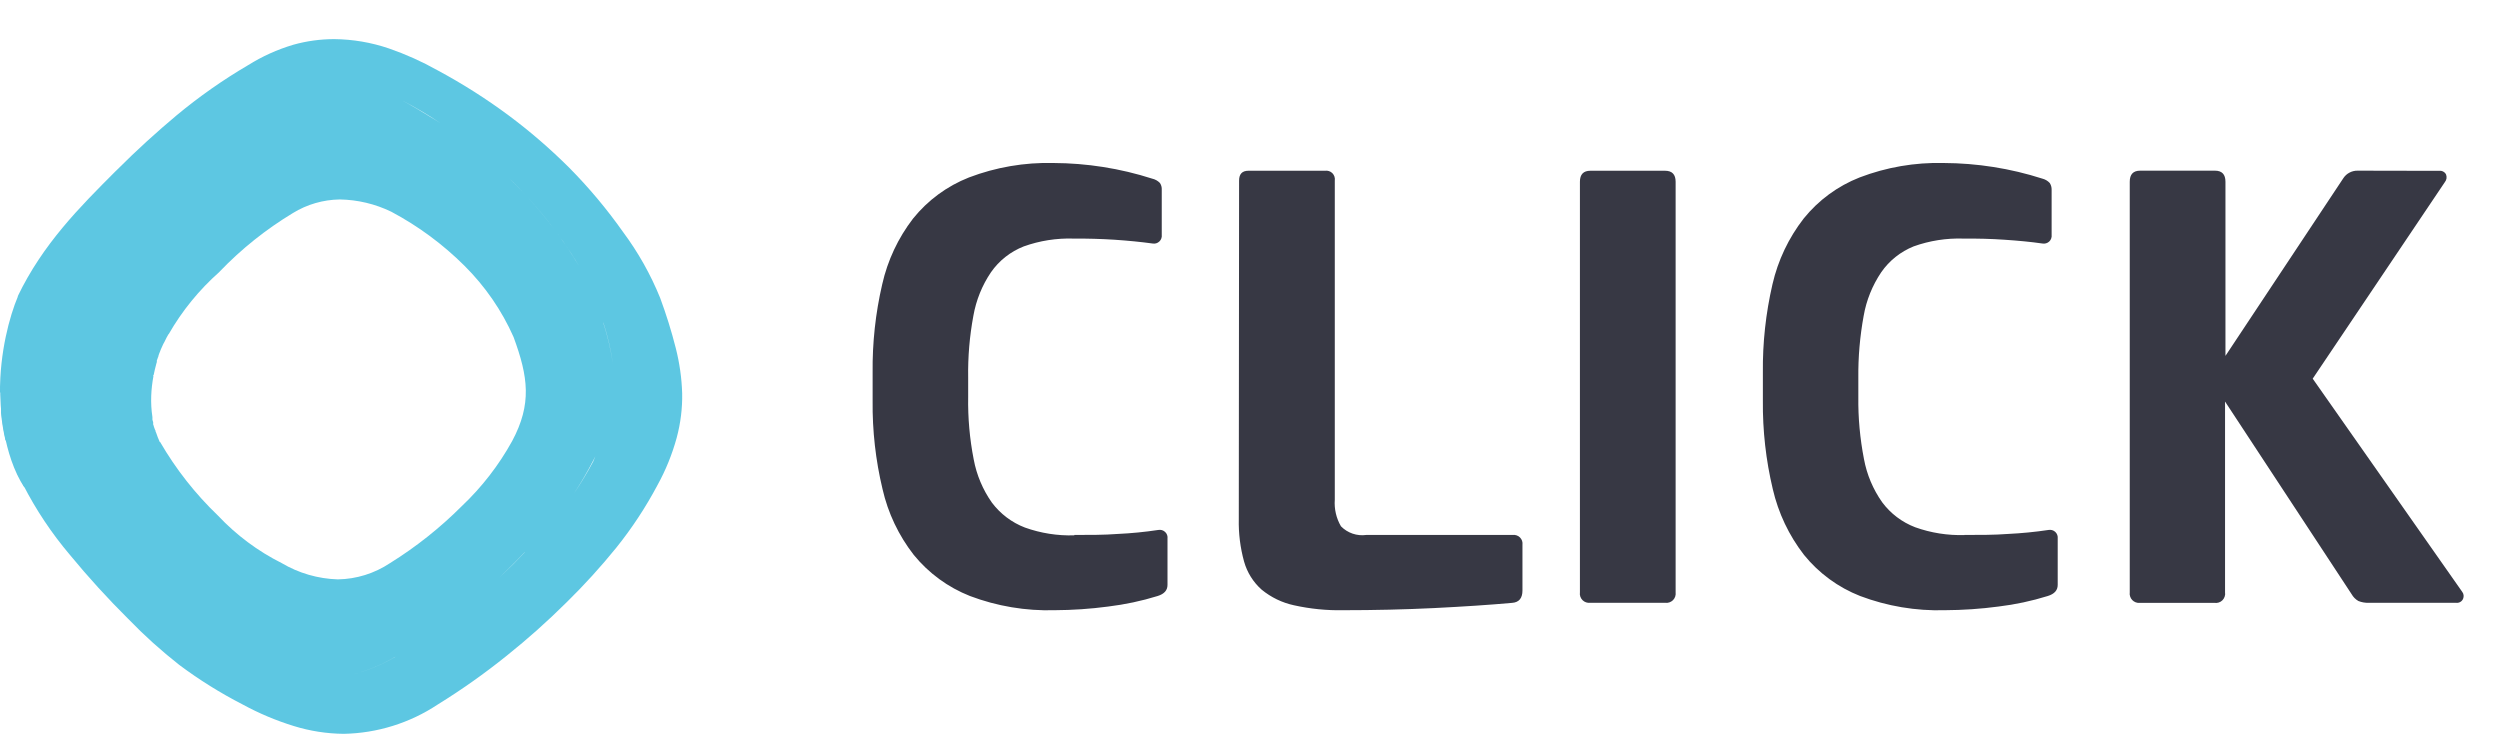 <svg width="60" height="18" viewBox="0 0 60 18" fill="none" xmlns="http://www.w3.org/2000/svg">
<path fill-rule="evenodd" clip-rule="evenodd" d="M25.784 12.839C26.158 12.839 26.503 12.839 26.82 12.815C27.148 12.8 27.475 12.768 27.799 12.719C27.828 12.714 27.858 12.715 27.887 12.723C27.915 12.732 27.941 12.746 27.963 12.767C27.985 12.787 28.001 12.812 28.011 12.84C28.021 12.868 28.024 12.898 28.02 12.927V14.038C28.02 14.167 27.942 14.255 27.784 14.304C27.397 14.424 26.999 14.508 26.597 14.557C26.17 14.614 25.74 14.643 25.31 14.645C24.617 14.665 23.927 14.549 23.279 14.304C22.752 14.096 22.287 13.756 21.93 13.317C21.568 12.852 21.312 12.314 21.181 11.739C21.015 11.046 20.935 10.335 20.943 9.622V8.94C20.935 8.228 21.012 7.517 21.173 6.824C21.302 6.25 21.555 5.712 21.913 5.246C22.267 4.806 22.729 4.466 23.255 4.259C23.901 4.013 24.588 3.895 25.28 3.912C26.085 3.915 26.885 4.041 27.651 4.287C27.723 4.303 27.788 4.339 27.839 4.392C27.87 4.44 27.886 4.497 27.882 4.555V5.636C27.886 5.665 27.882 5.695 27.872 5.723C27.862 5.751 27.846 5.776 27.824 5.796C27.803 5.816 27.777 5.831 27.748 5.84C27.72 5.848 27.69 5.849 27.661 5.844C27.384 5.806 27.082 5.776 26.756 5.754C26.43 5.733 26.098 5.724 25.763 5.726C25.358 5.713 24.953 5.777 24.572 5.913C24.253 6.038 23.978 6.254 23.783 6.535C23.57 6.849 23.427 7.205 23.361 7.579C23.27 8.069 23.228 8.567 23.236 9.066V9.527C23.228 10.03 23.272 10.532 23.369 11.026C23.438 11.398 23.587 11.752 23.805 12.062C24.008 12.332 24.282 12.54 24.598 12.661C24.978 12.797 25.38 12.861 25.784 12.848V12.839ZM29.738 4.334C29.738 4.176 29.813 4.098 29.961 4.098H31.799C31.831 4.093 31.864 4.096 31.895 4.106C31.926 4.116 31.954 4.133 31.977 4.156C31.999 4.179 32.017 4.207 32.027 4.238C32.037 4.269 32.04 4.302 32.035 4.334V11.992C32.019 12.215 32.07 12.438 32.183 12.631C32.261 12.711 32.357 12.771 32.462 12.807C32.567 12.843 32.68 12.854 32.79 12.839H36.301C36.333 12.834 36.366 12.837 36.397 12.848C36.428 12.858 36.456 12.875 36.479 12.898C36.502 12.921 36.519 12.949 36.53 12.979C36.54 13.01 36.543 13.043 36.539 13.075V14.171C36.539 14.358 36.455 14.458 36.288 14.469C35.742 14.518 35.118 14.559 34.414 14.594C33.714 14.628 32.987 14.645 32.237 14.645C31.841 14.653 31.445 14.613 31.057 14.527C30.772 14.466 30.506 14.337 30.28 14.152C30.078 13.973 29.931 13.738 29.858 13.478C29.766 13.145 29.723 12.8 29.731 12.455L29.738 4.334ZM40.215 14.216C40.219 14.25 40.216 14.285 40.205 14.318C40.194 14.351 40.175 14.38 40.151 14.405C40.126 14.429 40.096 14.447 40.063 14.458C40.031 14.469 39.996 14.472 39.962 14.467H38.169C38.135 14.472 38.1 14.468 38.067 14.457C38.035 14.447 38.005 14.428 37.981 14.404C37.957 14.38 37.938 14.35 37.927 14.317C37.916 14.285 37.913 14.25 37.918 14.216V4.362C37.918 4.186 38.002 4.098 38.169 4.098H39.962C40.13 4.098 40.215 4.186 40.215 4.362V14.216ZM47.146 12.839C47.521 12.839 47.869 12.839 48.186 12.815C48.513 12.799 48.84 12.768 49.164 12.719C49.193 12.714 49.222 12.715 49.251 12.723C49.279 12.731 49.305 12.746 49.327 12.766C49.348 12.786 49.365 12.811 49.375 12.839C49.385 12.866 49.388 12.896 49.385 12.925V14.038C49.385 14.167 49.306 14.255 49.147 14.304C48.761 14.424 48.364 14.509 47.963 14.557C47.536 14.614 47.105 14.643 46.674 14.645C45.981 14.665 45.292 14.549 44.643 14.304C44.116 14.097 43.652 13.757 43.296 13.317C42.935 12.851 42.68 12.313 42.547 11.739C42.382 11.045 42.302 10.334 42.309 9.621V8.94C42.301 8.228 42.379 7.517 42.539 6.824C42.671 6.249 42.927 5.71 43.289 5.244C43.643 4.805 44.105 4.465 44.63 4.259C45.273 4.013 45.958 3.895 46.646 3.912C47.45 3.915 48.25 4.041 49.016 4.287C49.084 4.304 49.146 4.34 49.194 4.392C49.225 4.44 49.241 4.497 49.239 4.555V5.636C49.243 5.665 49.239 5.695 49.229 5.723C49.219 5.752 49.203 5.777 49.181 5.797C49.159 5.817 49.133 5.832 49.104 5.84C49.075 5.848 49.045 5.85 49.016 5.844C48.74 5.804 48.439 5.776 48.113 5.754C47.787 5.731 47.455 5.724 47.12 5.726C46.715 5.713 46.31 5.776 45.928 5.913C45.613 6.04 45.342 6.256 45.149 6.535C44.937 6.85 44.793 7.206 44.728 7.58C44.638 8.071 44.595 8.569 44.6 9.068V9.529C44.594 10.028 44.64 10.526 44.735 11.016C44.804 11.39 44.953 11.744 45.172 12.054C45.373 12.325 45.648 12.533 45.964 12.654C46.343 12.79 46.745 12.853 47.148 12.841L47.146 12.839ZM58.542 4.1C58.575 4.096 58.608 4.102 58.637 4.118C58.666 4.133 58.69 4.157 58.705 4.186C58.717 4.217 58.721 4.251 58.716 4.284C58.71 4.316 58.696 4.347 58.675 4.373L55.505 9.088L59.091 14.201C59.11 14.225 59.122 14.253 59.126 14.283C59.13 14.313 59.126 14.344 59.114 14.371C59.1 14.404 59.076 14.431 59.045 14.448C59.014 14.466 58.978 14.472 58.943 14.467H56.852C56.767 14.471 56.681 14.456 56.601 14.424C56.533 14.385 56.477 14.328 56.438 14.259L53.401 9.637V14.216C53.407 14.25 53.404 14.286 53.392 14.319C53.382 14.351 53.363 14.381 53.339 14.406C53.314 14.431 53.284 14.449 53.251 14.46C53.218 14.471 53.183 14.474 53.149 14.469H51.356C51.322 14.472 51.288 14.468 51.257 14.456C51.225 14.444 51.197 14.425 51.174 14.401C51.15 14.377 51.133 14.347 51.123 14.315C51.112 14.283 51.109 14.249 51.114 14.216V4.362C51.114 4.184 51.197 4.096 51.365 4.096H53.158C53.327 4.096 53.411 4.184 53.411 4.362V8.541L56.242 4.274C56.279 4.218 56.329 4.173 56.389 4.142C56.448 4.111 56.514 4.095 56.581 4.096L58.542 4.1Z" fill="#373844"/>
<path fill-rule="evenodd" clip-rule="evenodd" d="M7.052 17.425C7.44 17.545 7.843 17.608 8.249 17.612C9.052 17.597 9.834 17.353 10.503 16.91C11.079 16.554 11.632 16.163 12.159 15.739C12.662 15.337 13.143 14.908 13.6 14.454C14.022 14.04 14.421 13.602 14.793 13.142C15.168 12.675 15.498 12.173 15.779 11.644C15.978 11.284 16.133 10.901 16.241 10.505C16.334 10.158 16.379 9.8 16.372 9.44C16.361 9.074 16.309 8.711 16.219 8.356C16.116 7.948 15.99 7.546 15.844 7.151C15.615 6.587 15.316 6.055 14.952 5.566C14.566 5.019 14.135 4.504 13.664 4.028C13.212 3.577 12.729 3.159 12.217 2.777C11.673 2.372 11.1 2.009 10.503 1.688C10.129 1.478 9.737 1.302 9.332 1.162C8.91 1.018 8.467 0.943 8.021 0.939C7.689 0.939 7.359 0.984 7.039 1.074C6.656 1.188 6.289 1.354 5.951 1.566C5.349 1.919 4.778 2.32 4.242 2.765C3.774 3.157 3.298 3.586 2.79 4.094L2.771 4.112C1.914 4.97 1.028 5.856 0.424 7.114H0.43C0.229 7.589 -0.006 8.457 0 9.42H0.025V9.457C0.026 9.467 0.026 9.476 0.025 9.485V9.523C0.026 9.533 0.026 9.544 0.025 9.555V9.585C0.024 9.597 0.024 9.61 0.025 9.622V9.648V9.691V9.714C0.026 9.729 0.026 9.744 0.025 9.759V9.781V9.826V9.851V9.89C0.024 9.897 0.024 9.905 0.025 9.912C0.045 10.126 0.079 10.342 0.129 10.557L0.181 10.632V10.649C0.182 10.652 0.184 10.656 0.185 10.661C0.191 10.673 0.197 10.688 0.197 10.703V10.72L0.216 10.771V10.787L0.24 10.845V10.859L0.259 10.915V10.926C0.261 10.933 0.264 10.94 0.267 10.947C0.273 10.958 0.278 10.97 0.278 10.982L0.3 11.042L0.353 11.171L0.377 11.235L0.403 11.297L0.426 11.348V11.357V11.368V11.383L0.448 11.43L0.495 11.497L0.525 11.563V11.578L0.553 11.63C0.862 12.234 1.239 12.799 1.677 13.316C2.118 13.852 2.585 14.364 3.077 14.853C3.459 15.248 3.868 15.617 4.3 15.956C4.781 16.316 5.291 16.634 5.825 16.908C6.216 17.121 6.627 17.294 7.052 17.425ZM8.409 16.202C8.786 16.109 9.149 15.962 9.484 15.765V15.767C9.148 15.963 8.786 16.11 8.409 16.202ZM3.905 8.286L3.924 8.245H3.925C3.933 8.231 3.94 8.217 3.948 8.203C3.981 8.132 4.014 8.07 4.045 8.018C4.046 8.019 4.047 8.02 4.048 8.021C4.369 7.46 4.78 6.956 5.265 6.527L5.274 6.516C5.795 5.973 6.386 5.502 7.03 5.113C7.368 4.905 7.757 4.793 8.154 4.787C8.582 4.794 9.004 4.894 9.39 5.081C10.037 5.425 10.629 5.862 11.148 6.379C11.643 6.871 12.043 7.451 12.326 8.09C12.678 9.047 12.768 9.695 12.292 10.585C11.972 11.165 11.564 11.692 11.082 12.148C10.562 12.668 9.985 13.127 9.36 13.515C8.989 13.762 8.555 13.898 8.109 13.905C7.634 13.891 7.171 13.757 6.762 13.515C6.189 13.228 5.672 12.842 5.233 12.376C4.689 11.855 4.221 11.26 3.843 10.608C3.84 10.608 3.837 10.608 3.834 10.608C3.8 10.533 3.771 10.458 3.746 10.382C3.745 10.378 3.743 10.375 3.741 10.372C3.737 10.364 3.733 10.357 3.733 10.349V10.338C3.732 10.338 3.732 10.337 3.732 10.337L3.719 10.31L3.706 10.276L3.695 10.244L3.686 10.212L3.676 10.186V10.162V10.147V10.132L3.667 10.104L3.658 10.072V10.06C3.659 10.053 3.659 10.044 3.658 10.036V10.025V10.009C3.605 9.667 3.626 9.33 3.683 9.026C3.674 9.025 3.666 9.023 3.67 9.021C3.677 9.017 3.683 9.011 3.687 9.005C3.705 8.913 3.726 8.825 3.749 8.741V8.732L3.752 8.731C3.756 8.716 3.76 8.702 3.764 8.688V8.684V8.652L3.776 8.62C3.776 8.616 3.778 8.613 3.78 8.608C3.783 8.602 3.787 8.594 3.787 8.584C3.8 8.573 3.8 8.562 3.8 8.549L3.811 8.513L3.824 8.477L3.839 8.442L3.854 8.401L3.871 8.361L3.888 8.324L3.905 8.286ZM12.391 13.46C12.462 13.388 12.529 13.32 12.592 13.253V13.258C12.509 13.347 12.434 13.423 12.324 13.534C12.213 13.644 12.097 13.755 11.981 13.865L12.324 13.528C12.347 13.505 12.369 13.482 12.391 13.46ZM14.226 11.074L14.289 10.952L14.235 11.08C14.095 11.342 13.941 11.598 13.774 11.844C13.938 11.595 14.089 11.338 14.226 11.074ZM14.711 8.738C14.661 8.4 14.583 8.066 14.477 7.741L14.482 7.747C14.587 8.07 14.664 8.402 14.711 8.738ZM11.936 4.013C11.996 4.067 12.055 4.122 12.113 4.177C12.055 4.122 11.996 4.068 11.936 4.013ZM12.113 4.177C12.143 4.205 12.172 4.233 12.201 4.26C12.172 4.232 12.143 4.205 12.113 4.177ZM12.61 4.675C12.534 4.594 12.457 4.514 12.378 4.435C12.32 4.376 12.261 4.318 12.201 4.26C12.262 4.318 12.321 4.376 12.38 4.435C12.458 4.514 12.534 4.594 12.61 4.675ZM12.61 4.675C12.857 4.942 13.09 5.221 13.309 5.51C13.091 5.22 12.857 4.941 12.61 4.675ZM13.309 5.51C13.375 5.599 13.44 5.688 13.504 5.778C13.65 5.986 13.781 6.188 13.896 6.383C13.715 6.082 13.519 5.791 13.309 5.51ZM9.289 2.222C9.342 2.248 9.396 2.276 9.452 2.304C9.396 2.275 9.342 2.247 9.289 2.222ZM9.623 2.395C9.564 2.363 9.507 2.333 9.452 2.304C9.477 2.317 9.503 2.331 9.529 2.345C9.559 2.361 9.591 2.378 9.623 2.395ZM9.623 2.395C9.949 2.563 10.269 2.754 10.574 2.957C10.529 2.929 10.484 2.901 10.439 2.873C10.175 2.71 9.901 2.542 9.623 2.395Z" fill="#5DC7E2"/>
<path d="M0.581 11.693C0.075 10.922 -0.012 9.745 0.008 9.253C0.049 9.293 0.135 9.391 0.159 9.464C0.189 9.554 0.731 9.735 0.822 9.795C0.912 9.855 1.033 10.187 1.123 10.367C1.213 10.548 1.394 11.09 1.394 11.181C1.394 11.271 1.454 11.452 0.581 11.693Z" fill="#5DC7E2"/>
</svg>
